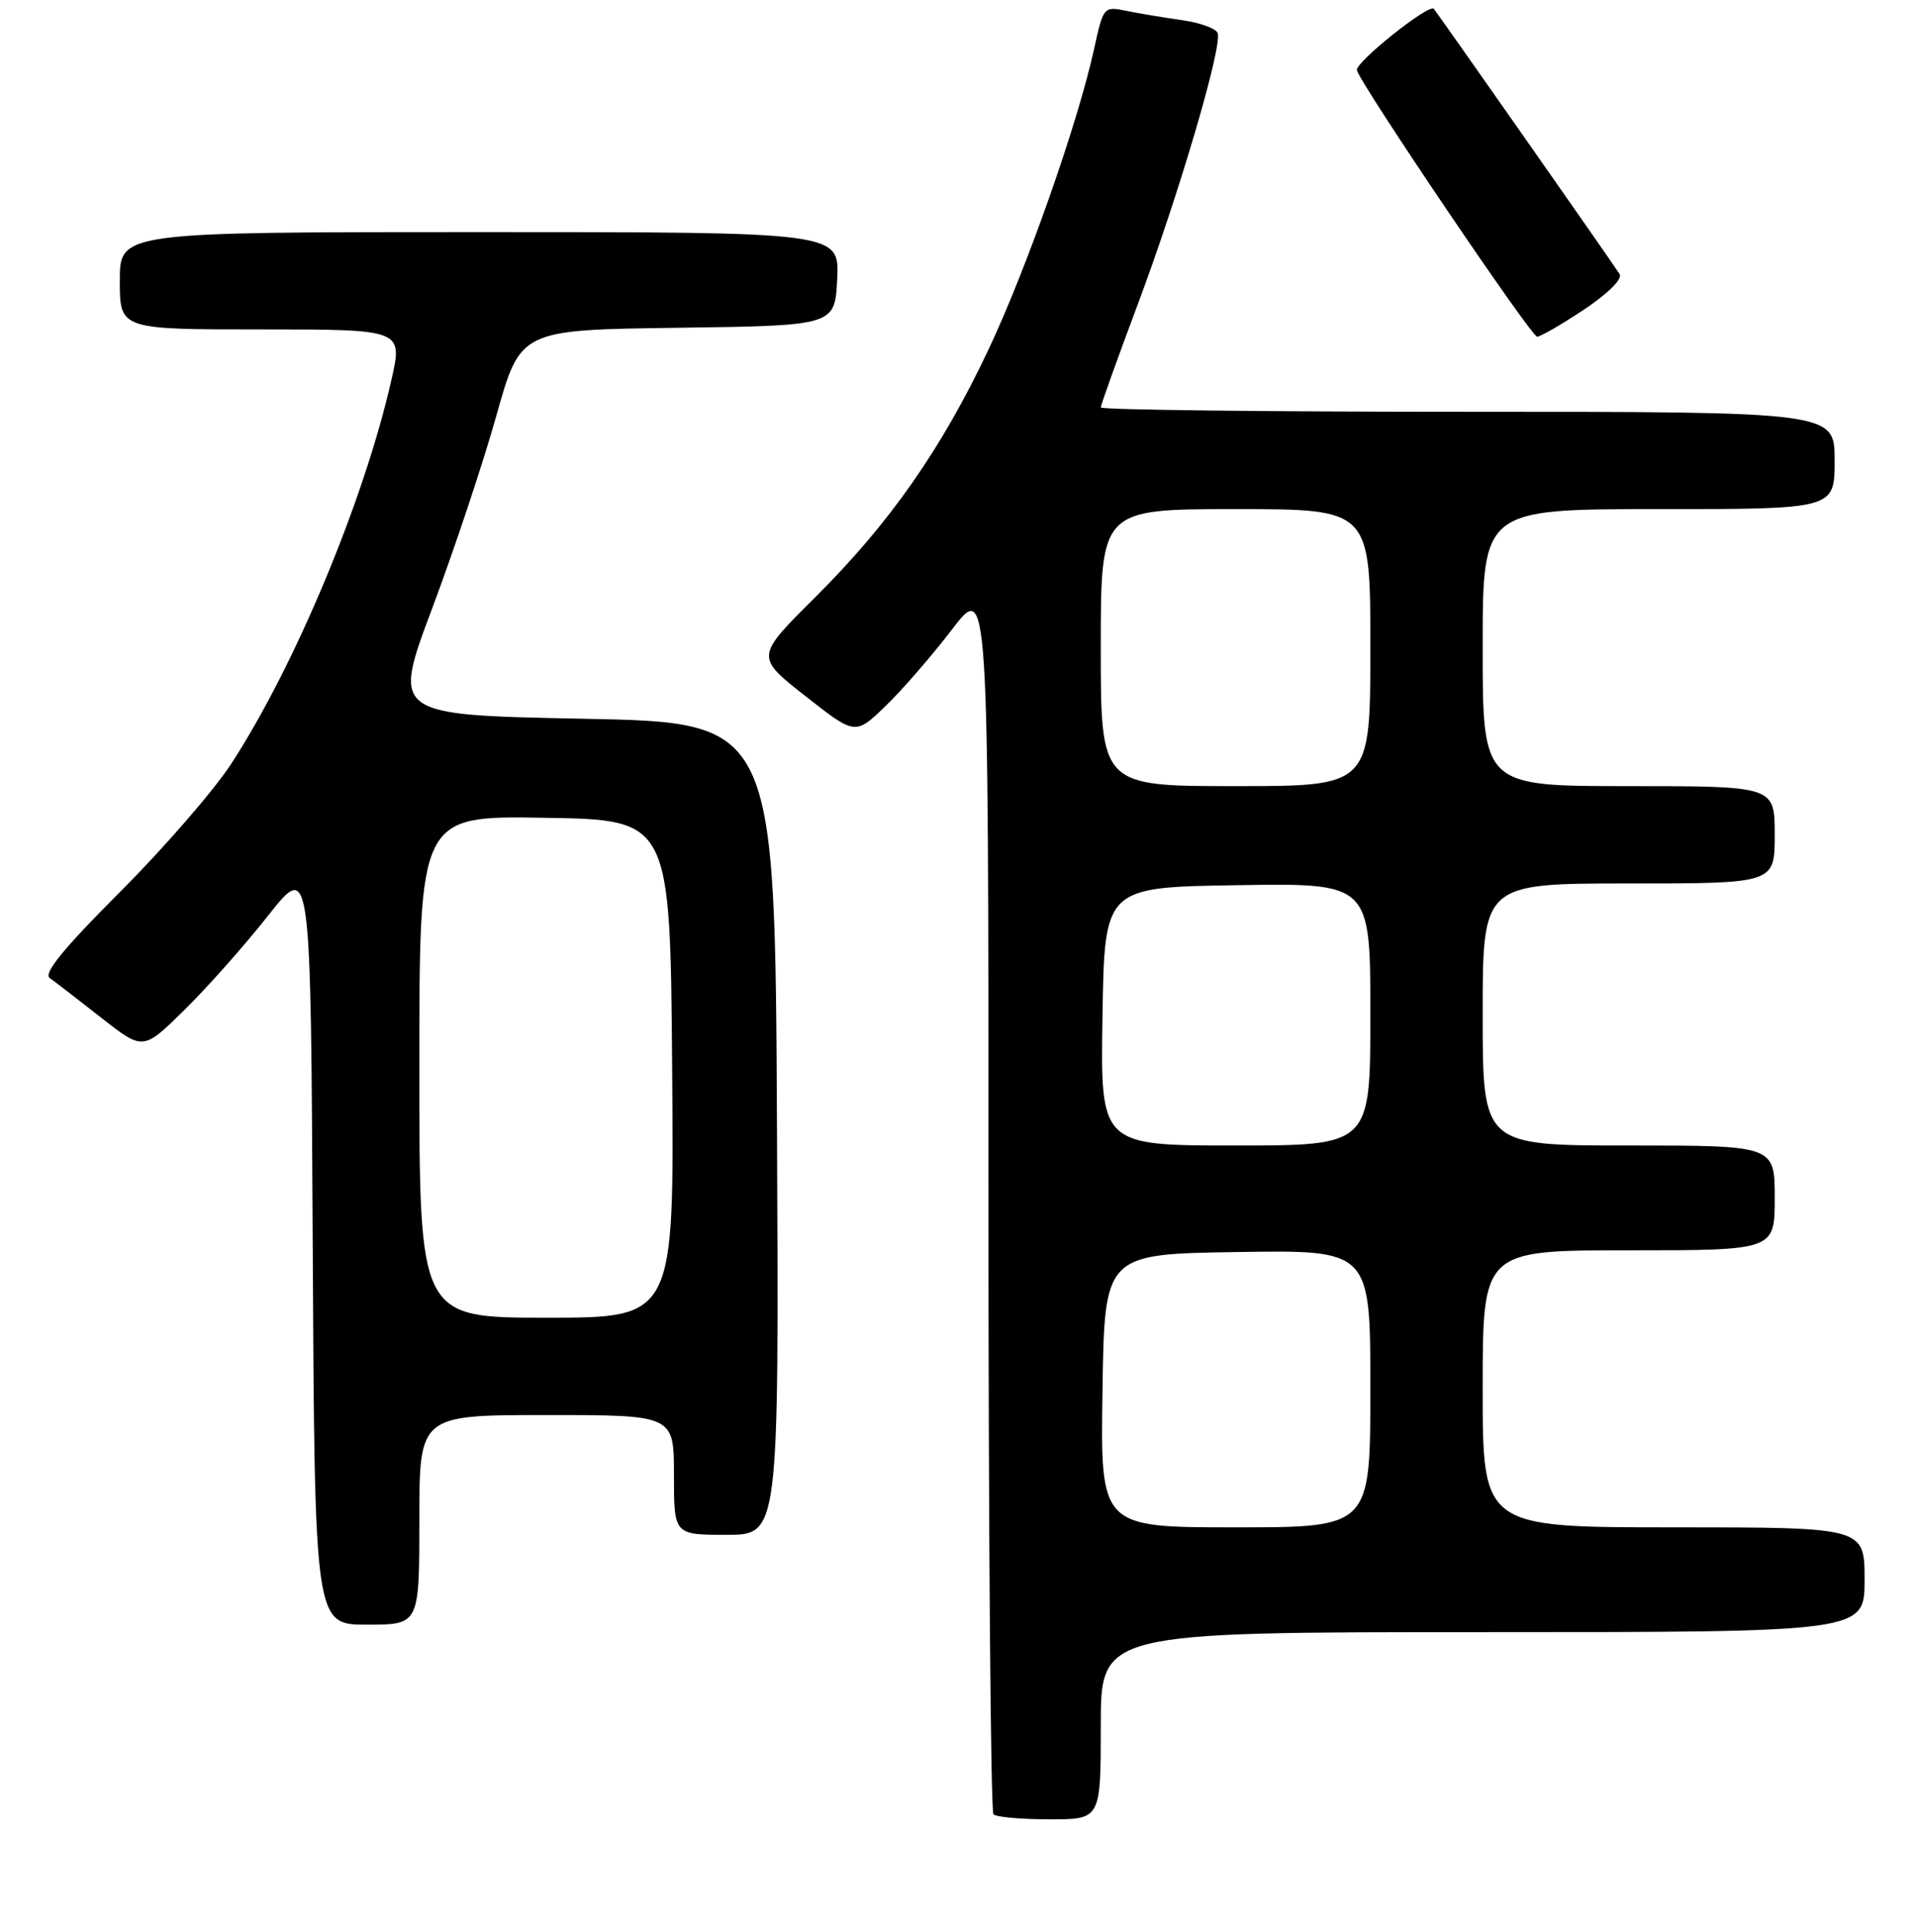 <?xml version="1.0" encoding="UTF-8" standalone="no"?>
<!DOCTYPE svg PUBLIC "-//W3C//DTD SVG 1.1//EN" "http://www.w3.org/Graphics/SVG/1.1/DTD/svg11.dtd" >
<svg xmlns="http://www.w3.org/2000/svg" xmlns:xlink="http://www.w3.org/1999/xlink" version="1.1" viewBox="0 0 256 258">
 <g >
 <path fill="currentColor"
d=" M 147.00 230.50 C 147.00 218.00 147.00 218.00 198.00 218.00 C 249.00 218.00 249.00 218.00 249.00 211.00 C 249.00 204.00 249.00 204.00 223.50 204.00 C 198.00 204.00 198.00 204.00 198.00 185.50 C 198.00 167.00 198.00 167.00 217.50 167.00 C 237.00 167.00 237.00 167.00 237.00 160.00 C 237.00 153.00 237.00 153.00 217.50 153.00 C 198.00 153.00 198.00 153.00 198.00 135.50 C 198.00 118.00 198.00 118.00 217.50 118.00 C 237.00 118.00 237.00 118.00 237.00 111.50 C 237.00 105.00 237.00 105.00 217.50 105.00 C 198.00 105.00 198.00 105.00 198.00 86.50 C 198.00 68.00 198.00 68.00 221.50 68.00 C 245.00 68.00 245.00 68.00 245.00 61.50 C 245.00 55.00 245.00 55.00 196.00 55.00 C 169.05 55.00 147.00 54.74 147.00 54.42 C 147.00 54.10 149.22 47.92 151.93 40.67 C 157.41 26.06 163.27 6.14 162.61 4.41 C 162.37 3.80 160.22 3.02 157.84 2.69 C 155.45 2.35 152.12 1.80 150.43 1.45 C 147.38 0.83 147.35 0.86 146.08 6.66 C 143.91 16.50 137.11 35.87 132.02 46.66 C 125.74 59.97 118.82 69.87 108.89 79.75 C 100.87 87.72 100.87 87.72 107.54 92.96 C 114.21 98.20 114.21 98.20 118.21 94.35 C 120.42 92.23 124.42 87.62 127.11 84.10 C 132.00 77.70 132.00 77.70 132.00 159.68 C 132.00 204.77 132.30 241.97 132.67 242.33 C 133.03 242.70 136.41 243.00 140.17 243.00 C 147.00 243.00 147.00 243.00 147.00 230.50 Z  M 56.00 203.00 C 56.00 189.00 56.00 189.00 73.00 189.00 C 90.00 189.00 90.00 189.00 90.00 197.00 C 90.00 205.00 90.00 205.00 97.01 205.00 C 104.02 205.00 104.02 205.00 103.76 150.75 C 103.50 96.50 103.50 96.50 77.93 96.00 C 52.36 95.50 52.36 95.50 57.73 81.22 C 60.67 73.37 64.53 61.80 66.29 55.50 C 69.50 44.06 69.50 44.06 90.50 43.78 C 111.50 43.50 111.50 43.50 111.80 37.25 C 112.10 31.00 112.10 31.00 64.05 31.00 C 16.00 31.00 16.00 31.00 16.00 37.50 C 16.00 44.00 16.00 44.00 34.90 44.00 C 53.80 44.00 53.80 44.00 52.27 50.75 C 48.62 66.83 39.43 88.87 30.89 102.00 C 28.56 105.58 21.88 113.28 16.03 119.13 C 8.48 126.69 5.76 130.02 6.64 130.63 C 7.32 131.11 10.40 133.49 13.49 135.91 C 19.11 140.33 19.11 140.33 24.61 134.91 C 27.64 131.94 32.68 126.26 35.81 122.29 C 41.50 115.09 41.50 115.09 41.76 166.04 C 42.02 217.00 42.02 217.00 49.01 217.00 C 56.00 217.00 56.00 217.00 56.00 203.00 Z  M 211.50 41.37 C 214.71 39.23 216.69 37.28 216.29 36.62 C 215.67 35.58 192.07 1.89 191.47 1.18 C 190.84 0.44 180.93 8.36 181.20 9.38 C 181.71 11.30 204.45 44.93 205.27 44.97 C 205.69 44.98 208.49 43.37 211.50 41.37 Z  M 147.23 185.75 C 147.50 167.50 147.50 167.50 165.25 167.23 C 183.00 166.95 183.00 166.95 183.00 185.48 C 183.00 204.00 183.00 204.00 164.98 204.00 C 146.95 204.00 146.95 204.00 147.23 185.75 Z  M 147.23 135.75 C 147.50 118.50 147.50 118.50 165.25 118.23 C 183.00 117.95 183.00 117.95 183.00 135.48 C 183.00 153.00 183.00 153.00 164.98 153.00 C 146.95 153.00 146.95 153.00 147.23 135.75 Z  M 147.00 86.50 C 147.00 68.00 147.00 68.00 165.00 68.00 C 183.00 68.00 183.00 68.00 183.00 86.50 C 183.00 105.00 183.00 105.00 165.00 105.00 C 147.00 105.00 147.00 105.00 147.00 86.50 Z  M 56.00 142.48 C 56.00 108.95 56.00 108.95 72.75 109.23 C 89.50 109.50 89.50 109.50 89.76 142.75 C 90.03 176.00 90.03 176.00 73.01 176.00 C 56.00 176.00 56.00 176.00 56.00 142.48 Z "/>
</g>
</svg>